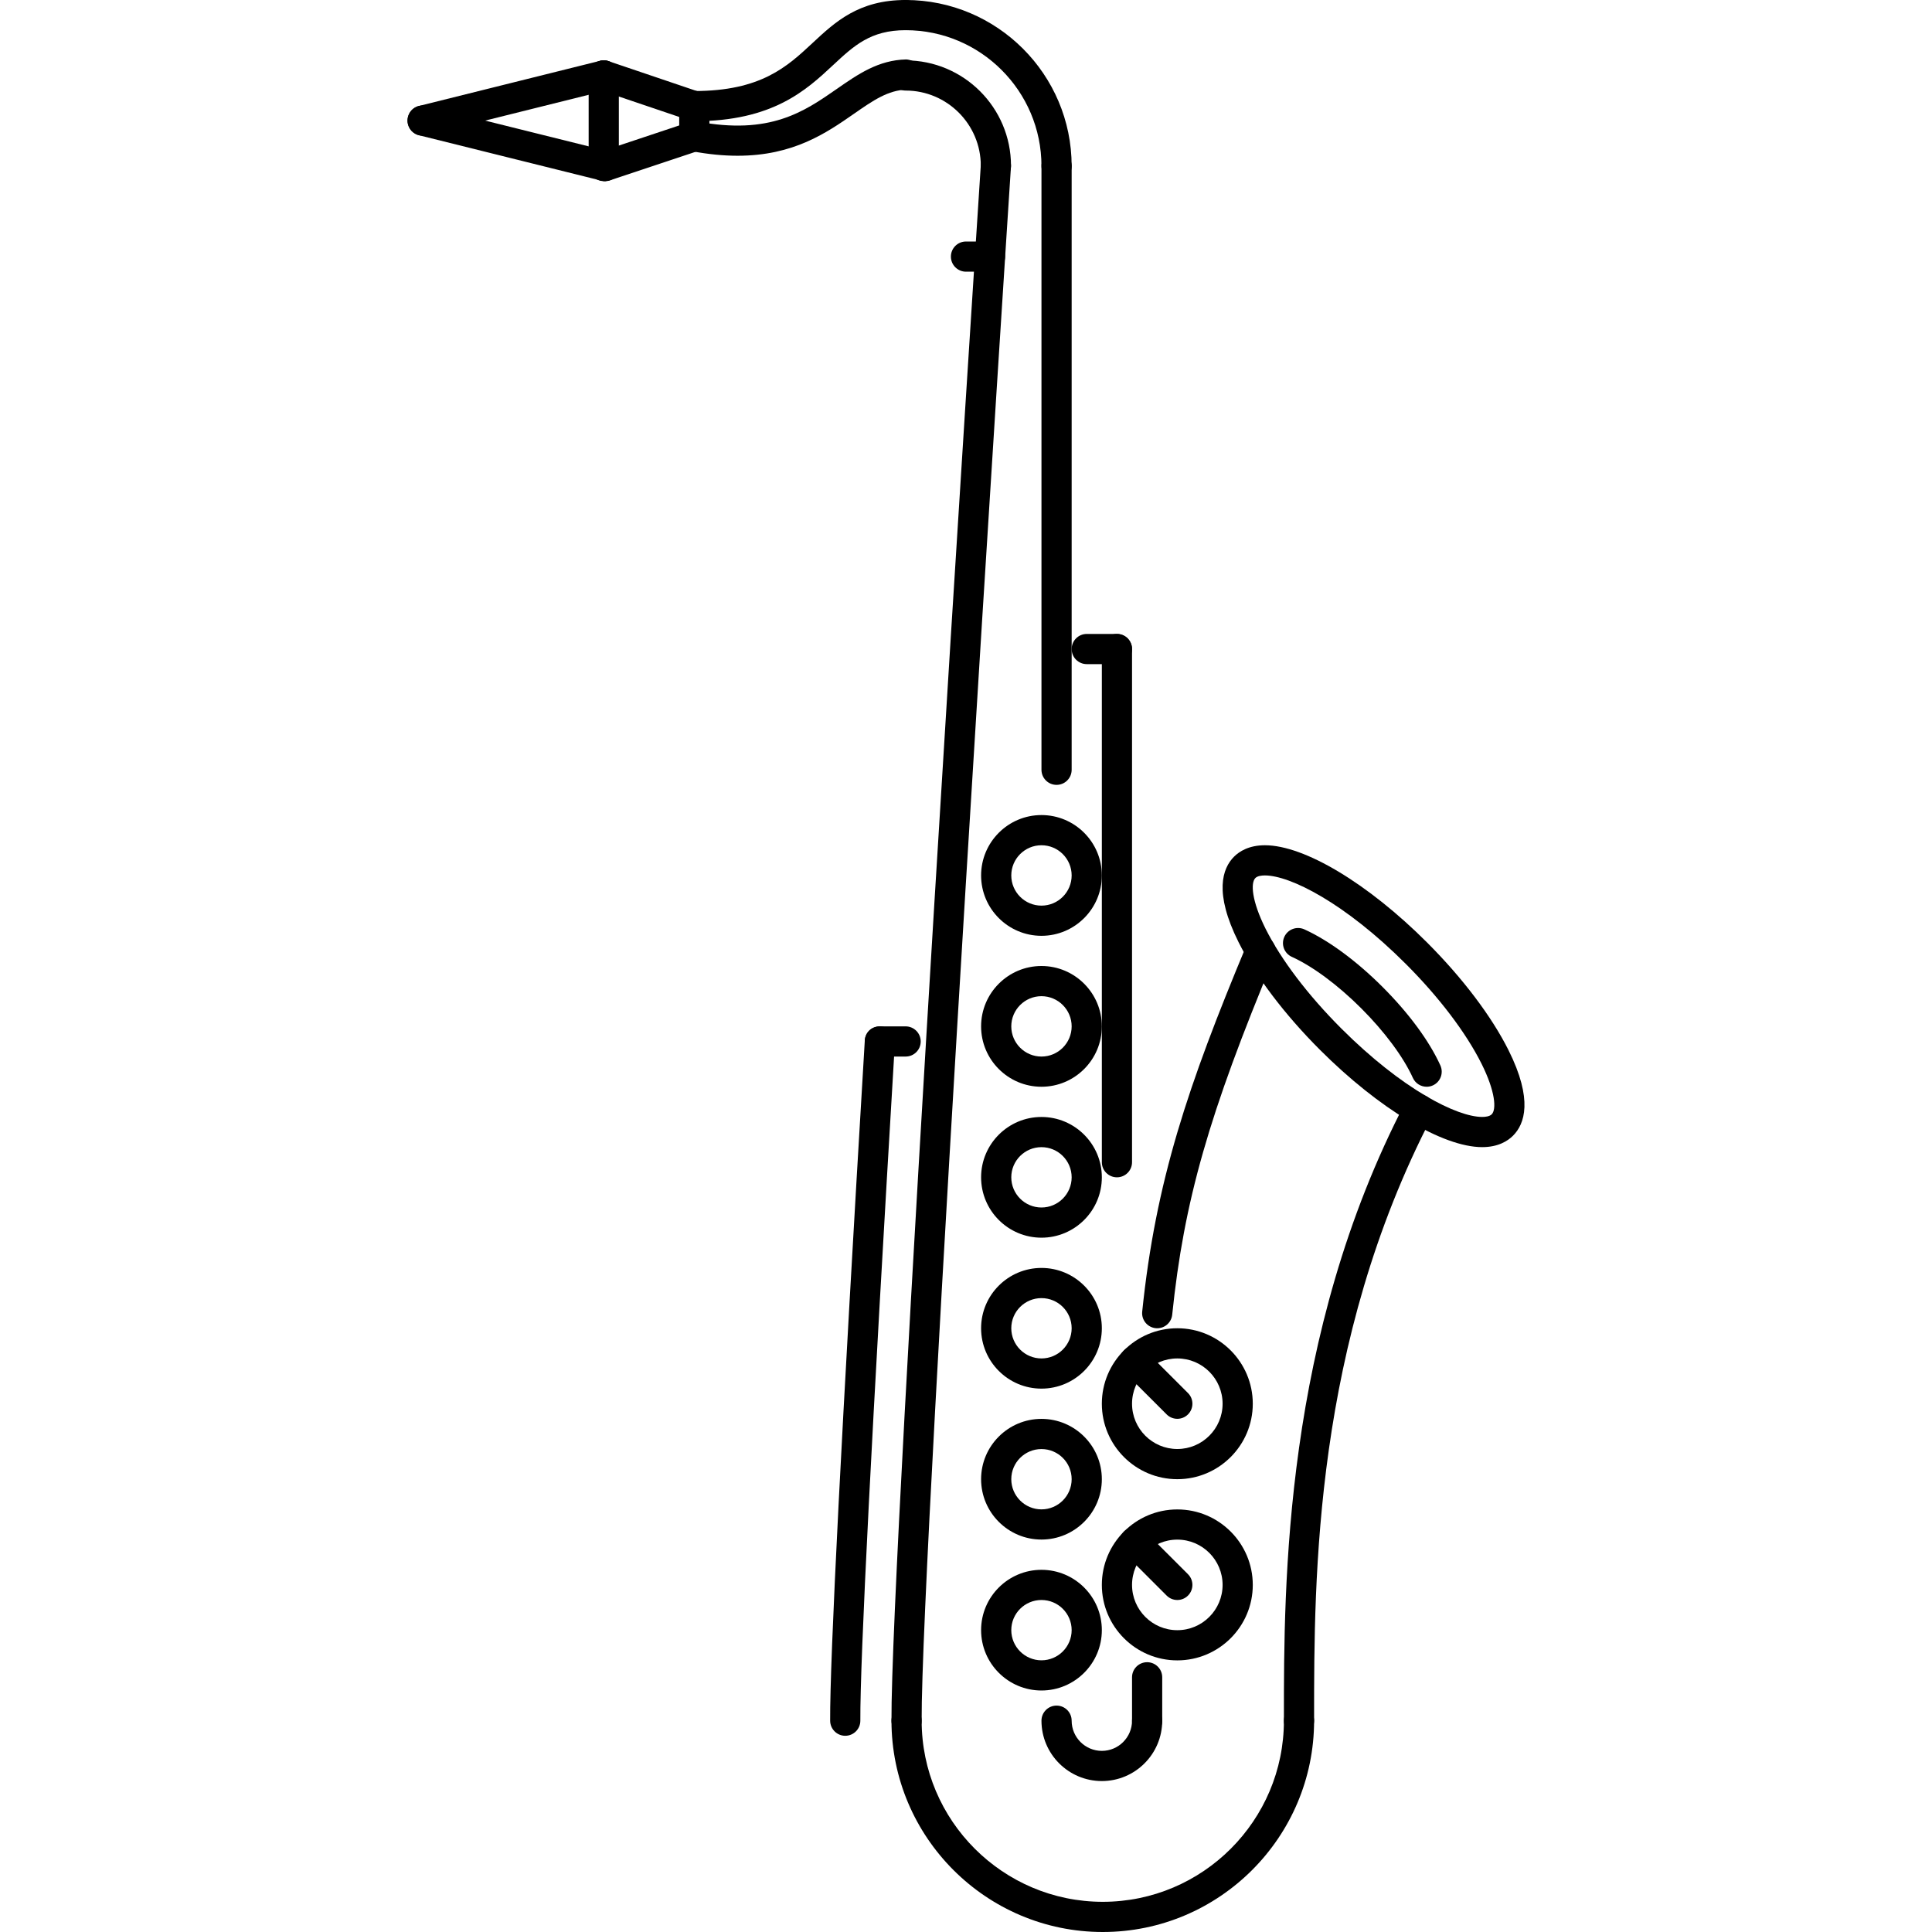 <?xml version="1.0" encoding="iso-8859-1"?>
<!-- Generator: Adobe Illustrator 19.0.0, SVG Export Plug-In . SVG Version: 6.00 Build 0)  -->
<svg version="1.1" id="Capa_1" xmlns="http://www.w3.org/2000/svg" xmlns:xlink="http://www.w3.org/1999/xlink" x="0px" y="0px"
	 viewBox="0 0 511.89 511.89" style="enable-background:new 0 0 511.89 511.89;" xml:space="preserve">
<g>
	<g>
		<path d="M399.689,278.254c-4.492-8.967-12.146-19.093-21.558-28.51c-15.661-15.669-32.54-25.792-42.991-25.792
			c-4.257,0-6.796,1.648-8.178,3.027c-3.077,3.081-5.374,9.51,1.203,22.659c4.484,8.967,12.138,19.094,21.558,28.514
			c15.66,15.66,32.532,25.783,42.99,25.783c4.25,0,6.788-1.648,8.171-3.031C403.961,297.826,406.258,291.399,399.689,278.254z
			 M395.228,295.248c-0.571,0.563-1.68,0.688-2.516,0.688c-6.693,0-21.23-7.336-37.335-23.441
			c-8.827-8.826-15.95-18.214-20.066-26.435c-3.686-7.385-3.983-12.134-2.694-13.423c0.57-0.57,1.686-0.687,2.522-0.687
			c6.695,0,21.23,7.338,37.336,23.446c8.827,8.827,15.943,18.215,20.058,26.432C396.22,289.209,396.517,293.959,395.228,295.248z"/>
	</g>
</g>
<g>
	<g>
		<path d="M381.63,282.282c-2.929-6.451-8.357-13.824-15.286-20.754c-6.936-6.935-14.309-12.368-20.761-15.297
			c-2.008-0.902-4.382-0.019-5.296,1.992c-0.914,2.012-0.024,4.382,1.984,5.296c5.522,2.504,12.239,7.484,18.418,13.666
			c6.178,6.178,11.153,12.879,13.66,18.41c0.664,1.469,2.125,2.344,3.641,2.344c0.555,0,1.117-0.109,1.656-0.36
			C381.653,286.673,382.544,284.298,381.63,282.282z"/>
	</g>
</g>
<g>
	<g>
		<path d="M344.176,451.904c-2.21,0-3.999,1.787-3.999,3.998c0,26.463-21.526,47.99-47.99,47.99c-26.463,0-47.99-21.527-47.99-47.99
			c0-2.211-1.789-3.998-3.999-3.998c-2.21,0-3.999,1.787-3.999,3.998c0,30.869,25.12,55.988,55.988,55.988
			c30.869,0,55.988-25.119,55.988-55.988C348.175,453.691,346.387,451.904,344.176,451.904z"/>
	</g>
</g>
<g>
	<g>
		<path d="M377.763,290.344c-1.938-1.016-4.374-0.266-5.39,1.703c-32.204,61.939-32.196,127.691-32.196,163.027v0.828
			c0,2.211,1.789,4,3.999,4c2.211,0,3.999-1.789,3.999-3.999v-0.828c0-37.086-0.008-99.135,31.291-159.34
			C380.489,293.782,379.723,291.36,377.763,290.344z"/>
	</g>
</g>
<g>
	<g>
		<path d="M267.856,44.17c0.141-2.203-1.531-4.104-3.733-4.249c-1.969-0.055-4.101,1.523-4.249,3.733
			c-0.976,15.032-23.925,368.64-23.675,412.271c0.016,2.196,1.804,3.977,3.999,3.977c0.008,0,0.016,0,0.022-0.001
			c2.211-0.015,3.992-1.812,3.976-4.023C243.946,412.537,267.614,47.849,267.856,44.17z"/>
	</g>
</g>
<g>
	<g>
		<path d="M237.113,276.175c0.133-2.204-1.546-4.094-3.749-4.227c-2.445-0.101-4.109,1.555-4.234,3.758
			c-6.185,103.494-9.271,164.129-9.177,180.219c0.016,2.196,1.804,3.977,3.999,3.977c0.008,0,0.015,0,0.023-0.001
			c2.21-0.015,3.992-1.812,3.976-4.023C227.858,439.96,230.943,379.497,237.113,276.175z"/>
	</g>
</g>
<g>
	<g>
		<path d="M303.935,451.904c-2.211,0-3.999,1.787-3.999,3.998c0,4.406-3.585,7.998-7.999,7.998c-4.412,0-7.998-3.592-7.998-7.998
			c0-2.211-1.788-3.998-3.999-3.998c-2.21,0-3.999,1.787-3.999,3.998c0,8.826,7.178,15.996,15.996,15.996
			c8.82,0,15.997-7.17,15.997-15.996C307.934,453.691,306.146,451.904,303.935,451.904z"/>
	</g>
</g>
<g>
	<g>
		<path d="M335.514,248.254c-2.014-0.852-4.381,0.109-5.233,2.152c-15.543,37.266-24.088,62.518-27.65,97.112
			c-0.227,2.196,1.367,4.157,3.57,4.391c0.133,0.008,0.273,0.016,0.414,0.016c2.022,0,3.756-1.531,3.966-3.595
			c3.102-30.088,9.678-53.129,27.088-94.847C338.513,251.445,337.552,249.106,335.514,248.254z"/>
	</g>
</g>
<g>
	<g>
		<path d="M303.935,440.406c-2.211,0-3.999,1.789-3.999,3.998v11.498c0,2.211,1.788,4,3.999,4s3.999-1.789,3.999-4v-11.498
			C307.934,442.195,306.146,440.406,303.935,440.406z"/>
	</g>
</g>
<g>
	<g>
		<path d="M279.94,39.991c-2.21,0-3.999,1.789-3.999,3.999v159.966c0,2.21,1.789,3.999,3.999,3.999c2.211,0,3.999-1.788,3.999-3.999
			V43.99C283.939,41.78,282.151,39.991,279.94,39.991z"/>
	</g>
</g>
<g>
	<g>
		<path d="M239.948,0c-2.21,0-3.999,1.788-3.999,3.999c0,2.21,1.789,3.999,3.999,3.999c19.848,0,35.993,16.144,35.993,35.992
			c0,2.21,1.789,3.999,3.999,3.999c2.211,0,3.999-1.788,3.999-3.999C283.939,19.733,264.201,0,239.948,0z"/>
	</g>
</g>
<g>
	<g>
		<path d="M239.949,15.996c-2.21,0-3.999,1.789-3.999,3.999c0,2.211,1.789,3.999,3.999,3.999c10.981,0,19.918,8.936,19.918,19.918
			c0,2.21,1.788,3.999,3.999,3.999c2.21,0,3.999-1.788,4-3.999C267.866,28.521,255.344,15.996,239.949,15.996z"/>
	</g>
</g>
<g>
	<g>
		<path d="M239.948,0c-12.435,0-18.66,5.803-24.69,11.419c-6.701,6.245-13.637,12.7-31.298,12.7c-2.21,0-3.999,1.79-3.999,4
			c0,2.21,1.789,3.999,3.999,3.999c20.809,0,29.651-8.233,36.75-14.849c5.561-5.178,9.951-9.271,19.238-9.271
			c2.21,0,3.999-1.789,3.999-3.999C243.947,1.788,242.158,0,239.948,0z"/>
	</g>
</g>
<g>
	<g>
		<path d="M240.104,15.746c-7.389,0.172-12.739,3.89-18.402,7.827c-8.678,6.03-17.676,12.267-37,8.615
			c-2.132-0.414-4.265,1.007-4.671,3.187c-0.414,2.171,1.016,4.261,3.187,4.671c4.492,0.847,8.53,1.218,12.201,1.218
			c14.84,0,23.557-6.057,30.852-11.127c5.046-3.507,9.038-6.28,14.021-6.393c2.202-0.05,3.952-1.882,3.905-4.089
			C244.142,17.445,242.236,15.875,240.104,15.746z"/>
	</g>
</g>
<g>
	<g>
		<path d="M183.96,24.118c-2.21,0-3.999,1.79-3.999,4v7.999c0,2.21,1.789,3.999,3.999,3.999c2.211,0,4-1.789,4-3.999v-7.999
			C187.96,25.907,186.171,24.118,183.96,24.118z"/>
	</g>
</g>
<g>
	<g>
		<path d="M187.758,34.851c-0.704-2.097-2.969-3.218-5.062-2.527l-23.62,7.874c-2.093,0.696-3.226,2.96-2.531,5.058
			c0.562,1.674,2.125,2.733,3.796,2.733c0.421,0,0.843-0.066,1.266-0.207l23.62-7.873C187.32,39.213,188.453,36.948,187.758,34.851z
			"/>
	</g>
</g>
<g>
	<g>
		<path d="M185.241,24.331l-23.995-8.123c-2.077-0.715-4.366,0.422-5.069,2.507c-0.711,2.089,0.413,4.362,2.507,5.069l23.995,8.124
			c0.422,0.144,0.859,0.21,1.281,0.21c1.672,0,3.226-1.05,3.788-2.718C188.459,27.311,187.334,25.038,185.241,24.331z"/>
	</g>
</g>
<g>
	<g>
		<path d="M161.31,40.109l-48.364-12.037c-2.18-0.532-4.32,0.772-4.851,2.917c-0.531,2.144,0.773,4.312,2.913,4.847l48.365,12.036
			c0.327,0.078,0.648,0.117,0.968,0.117c1.796,0,3.429-1.214,3.883-3.033C164.755,42.811,163.451,40.644,161.31,40.109z"/>
	</g>
</g>
<g>
	<g>
		<path d="M163.848,19.027c-0.539-2.144-2.696-3.445-4.851-2.914l-47.99,11.958c-2.14,0.535-3.444,2.707-2.913,4.851
			c0.453,1.816,2.086,3.031,3.882,3.031c0.32,0,0.64-0.039,0.969-0.117l47.989-11.958C163.075,23.342,164.379,21.171,163.848,19.027
			z"/>
	</g>
</g>
<g>
	<g>
		<path d="M159.966,15.996c-2.21,0-3.999,1.789-3.999,3.999V43.99c0,2.21,1.789,3.999,3.999,3.999s3.999-1.788,4-3.999V19.995
			C163.966,17.785,162.176,15.996,159.966,15.996z"/>
	</g>
</g>
<g>
	<g>
		<path d="M239.948,271.941h-6.827c-2.21,0-3.999,1.789-3.999,4s1.789,3.998,3.999,3.998h6.827c2.211,0,3.999-1.787,3.999-3.998
			S242.158,271.941,239.948,271.941z"/>
	</g>
</g>
<g>
	<g>
		<path d="M295.937,167.964c-2.211,0-4,1.789-4,3.999v135.97c0,2.211,1.789,4,4,4c2.21,0,3.999-1.789,3.999-4v-135.97
			C299.936,169.753,298.147,167.964,295.937,167.964z"/>
	</g>
</g>
<g>
	<g>
		<path d="M295.937,167.964h-7.998c-2.211,0-4,1.789-4,3.999c0,2.21,1.789,3.999,4,3.999h7.998c2.21,0,3.999-1.789,3.999-3.999
			C299.936,169.753,298.147,167.964,295.937,167.964z"/>
	</g>
</g>
<g>
	<g>
		<path d="M275.941,215.953c-8.818,0-15.996,7.175-15.996,15.997s7.178,15.996,15.996,15.996s15.996-7.174,15.996-15.996
			C291.937,223.128,284.759,215.953,275.941,215.953z M275.941,239.949c-4.413,0-7.998-3.588-7.998-7.998s3.585-7.999,7.998-7.999
			c4.413,0,7.998,3.59,7.998,7.999S280.354,239.949,275.941,239.949z"/>
	</g>
</g>
<g>
	<g>
		<path d="M275.941,255.945c-8.818,0-15.996,7.174-15.996,15.996c0,8.826,7.178,15.998,15.996,15.998s15.996-7.172,15.996-15.998
			C291.937,263.119,284.759,255.945,275.941,255.945z M275.941,279.939c-4.413,0-7.998-3.592-7.998-7.998
			c0-4.404,3.585-7.998,7.998-7.998c4.413,0,7.998,3.594,7.998,7.998C283.939,276.347,280.354,279.939,275.941,279.939z"/>
	</g>
</g>
<g>
	<g>
		<path d="M275.941,295.945c-8.818,0-15.996,7.177-15.996,15.988c0,8.826,7.178,15.996,15.996,15.996s15.996-7.17,15.996-15.996
			C291.937,303.123,284.759,295.945,275.941,295.945z M275.941,319.931c-4.413,0-7.998-3.594-7.998-7.998
			c0-4.406,3.585-7.99,7.998-7.99c4.413,0,7.998,3.584,7.998,7.99C283.939,316.337,280.354,319.931,275.941,319.931z"/>
	</g>
</g>
<g>
	<g>
		<path d="M275.941,335.944c-8.818,0-15.996,7.17-15.996,15.982c0,8.826,7.178,15.996,15.996,15.996s15.996-7.17,15.996-15.996
			C291.937,343.114,284.759,335.944,275.941,335.944z M275.941,359.923c-4.413,0-7.998-3.594-7.998-7.998
			c0-4.406,3.585-7.984,7.998-7.984c4.413,0,7.998,3.578,7.998,7.984C283.939,356.329,280.354,359.923,275.941,359.923z"/>
	</g>
</g>
<g>
	<g>
		<path d="M275.941,375.936c-8.818,0-15.996,7.169-15.996,15.98c0,8.826,7.178,15.996,15.996,15.996s15.996-7.17,15.996-15.996
			C291.937,383.106,284.759,375.936,275.941,375.936z M275.941,399.913c-4.413,0-7.998-3.592-7.998-7.998
			c0-4.404,3.585-7.982,7.998-7.982c4.413,0,7.998,3.578,7.998,7.982C283.939,396.321,280.354,399.913,275.941,399.913z"/>
	</g>
</g>
<g>
	<g>
		<path d="M275.941,415.928c-8.818,0-15.996,7.169-15.996,15.98c0,8.826,7.178,15.996,15.996,15.996s15.996-7.17,15.996-15.996
			C291.937,423.098,284.759,415.928,275.941,415.928z M275.941,439.905c-4.413,0-7.998-3.594-7.998-7.998
			c0-4.406,3.585-7.982,7.998-7.982c4.413,0,7.998,3.577,7.998,7.982C283.939,436.311,280.354,439.905,275.941,439.905z"/>
	</g>
</g>
<g>
	<g>
		<path d="M311.933,351.926c-11.028,0-19.996,8.967-19.996,19.994c0,11.029,8.968,19.996,19.996,19.996
			c11.03,0,19.996-8.967,19.996-19.996C331.929,360.893,322.962,351.926,311.933,351.926z M311.933,383.918
			c-6.615,0-11.997-5.381-11.997-11.998c0-6.615,5.382-11.996,11.997-11.996c6.616,0,11.998,5.38,11.998,11.996
			C323.931,378.537,318.549,383.918,311.933,383.918z"/>
	</g>
</g>
<g>
	<g>
		<path d="M311.933,399.93c-11.028,0-19.996,8.967-19.996,19.996s8.968,19.996,19.996,19.996c11.03,0,19.996-8.967,19.996-19.996
			S322.962,399.93,311.933,399.93z M311.933,431.923c-6.615,0-11.997-5.383-11.997-11.998s5.382-11.998,11.997-11.998
			c6.616,0,11.998,5.383,11.998,11.998S318.549,431.923,311.933,431.923z"/>
	</g>
</g>
<g>
	<g>
		<path d="M314.762,369.094l-11.311-11.303c-1.562-1.562-4.093-1.562-5.655,0c-1.562,1.562-1.562,4.099,0,5.654l11.31,11.303
			c0.781,0.781,1.804,1.172,2.827,1.172c1.024,0,2.047-0.391,2.829-1.172C316.324,373.186,316.324,370.655,314.762,369.094z"/>
	</g>
</g>
<g>
	<g>
		<path d="M314.761,417.097l-11.311-11.309c-1.562-1.562-4.093-1.562-5.655,0c-1.562,1.56-1.562,4.092,0,5.654l11.311,11.311
			c0.781,0.781,1.804,1.172,2.827,1.172c1.024,0,2.047-0.39,2.828-1.172C316.323,421.191,316.323,418.659,314.761,417.097z"/>
	</g>
</g>
<g>
	<g>
		<path d="M262.303,63.986h-6.358c-2.211,0-4,1.789-4,4c0,2.21,1.79,3.999,4,3.999h6.358c2.21,0,3.999-1.79,3.999-3.999
			C266.302,65.775,264.513,63.986,262.303,63.986z"/>
	</g>
</g>
<g>
</g>
<g>
</g>
<g>
</g>
<g>
</g>
<g>
</g>
<g>
</g>
<g>
</g>
<g>
</g>
<g>
</g>
<g>
</g>
<g>
</g>
<g>
</g>
<g>
</g>
<g>
</g>
<g>
</g>
</svg>
